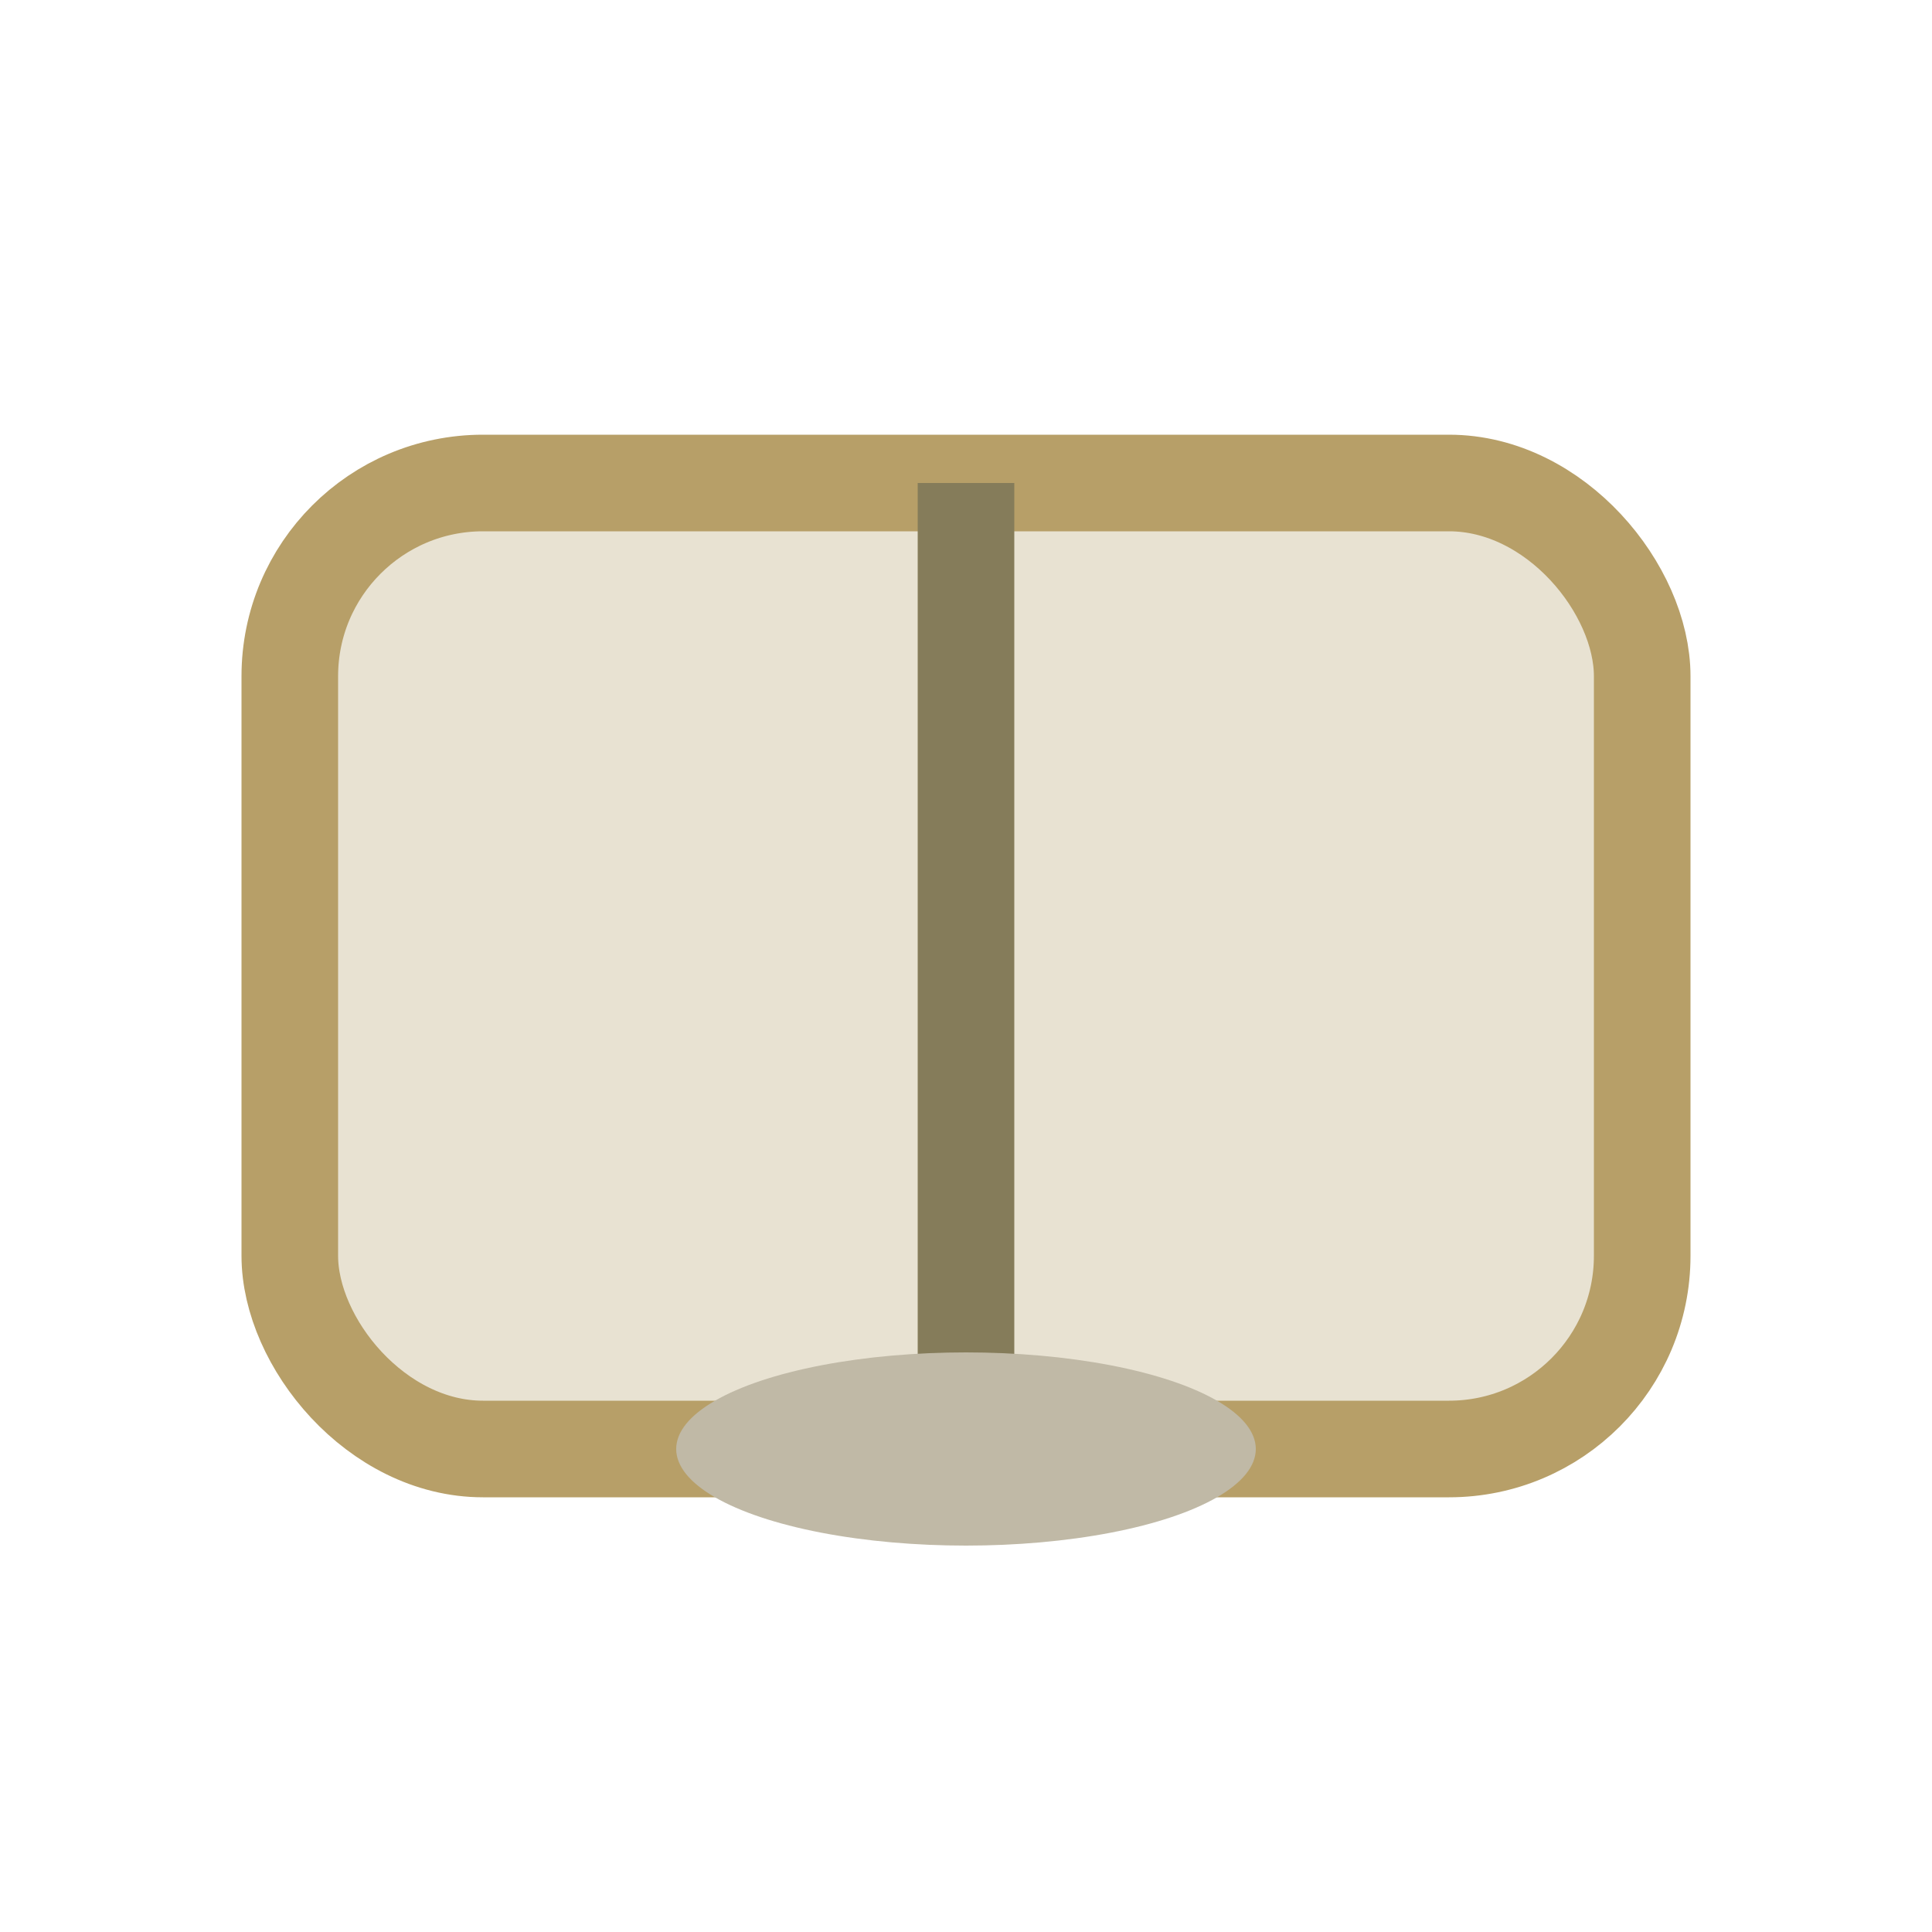 <svg width="40" height="40" viewBox="0 0 40 40" fill="none">
  <rect x="6" y="10" width="28" height="20" rx="4" fill="#e8e2d2" stroke="#b79f68" stroke-width="2"/>
  <line x1="20" y1="10" x2="20" y2="30" stroke="#857c5a" stroke-width="2"/>
  <ellipse cx="20" cy="30" rx="6" ry="2" fill="#c0b9a6"/>
</svg>